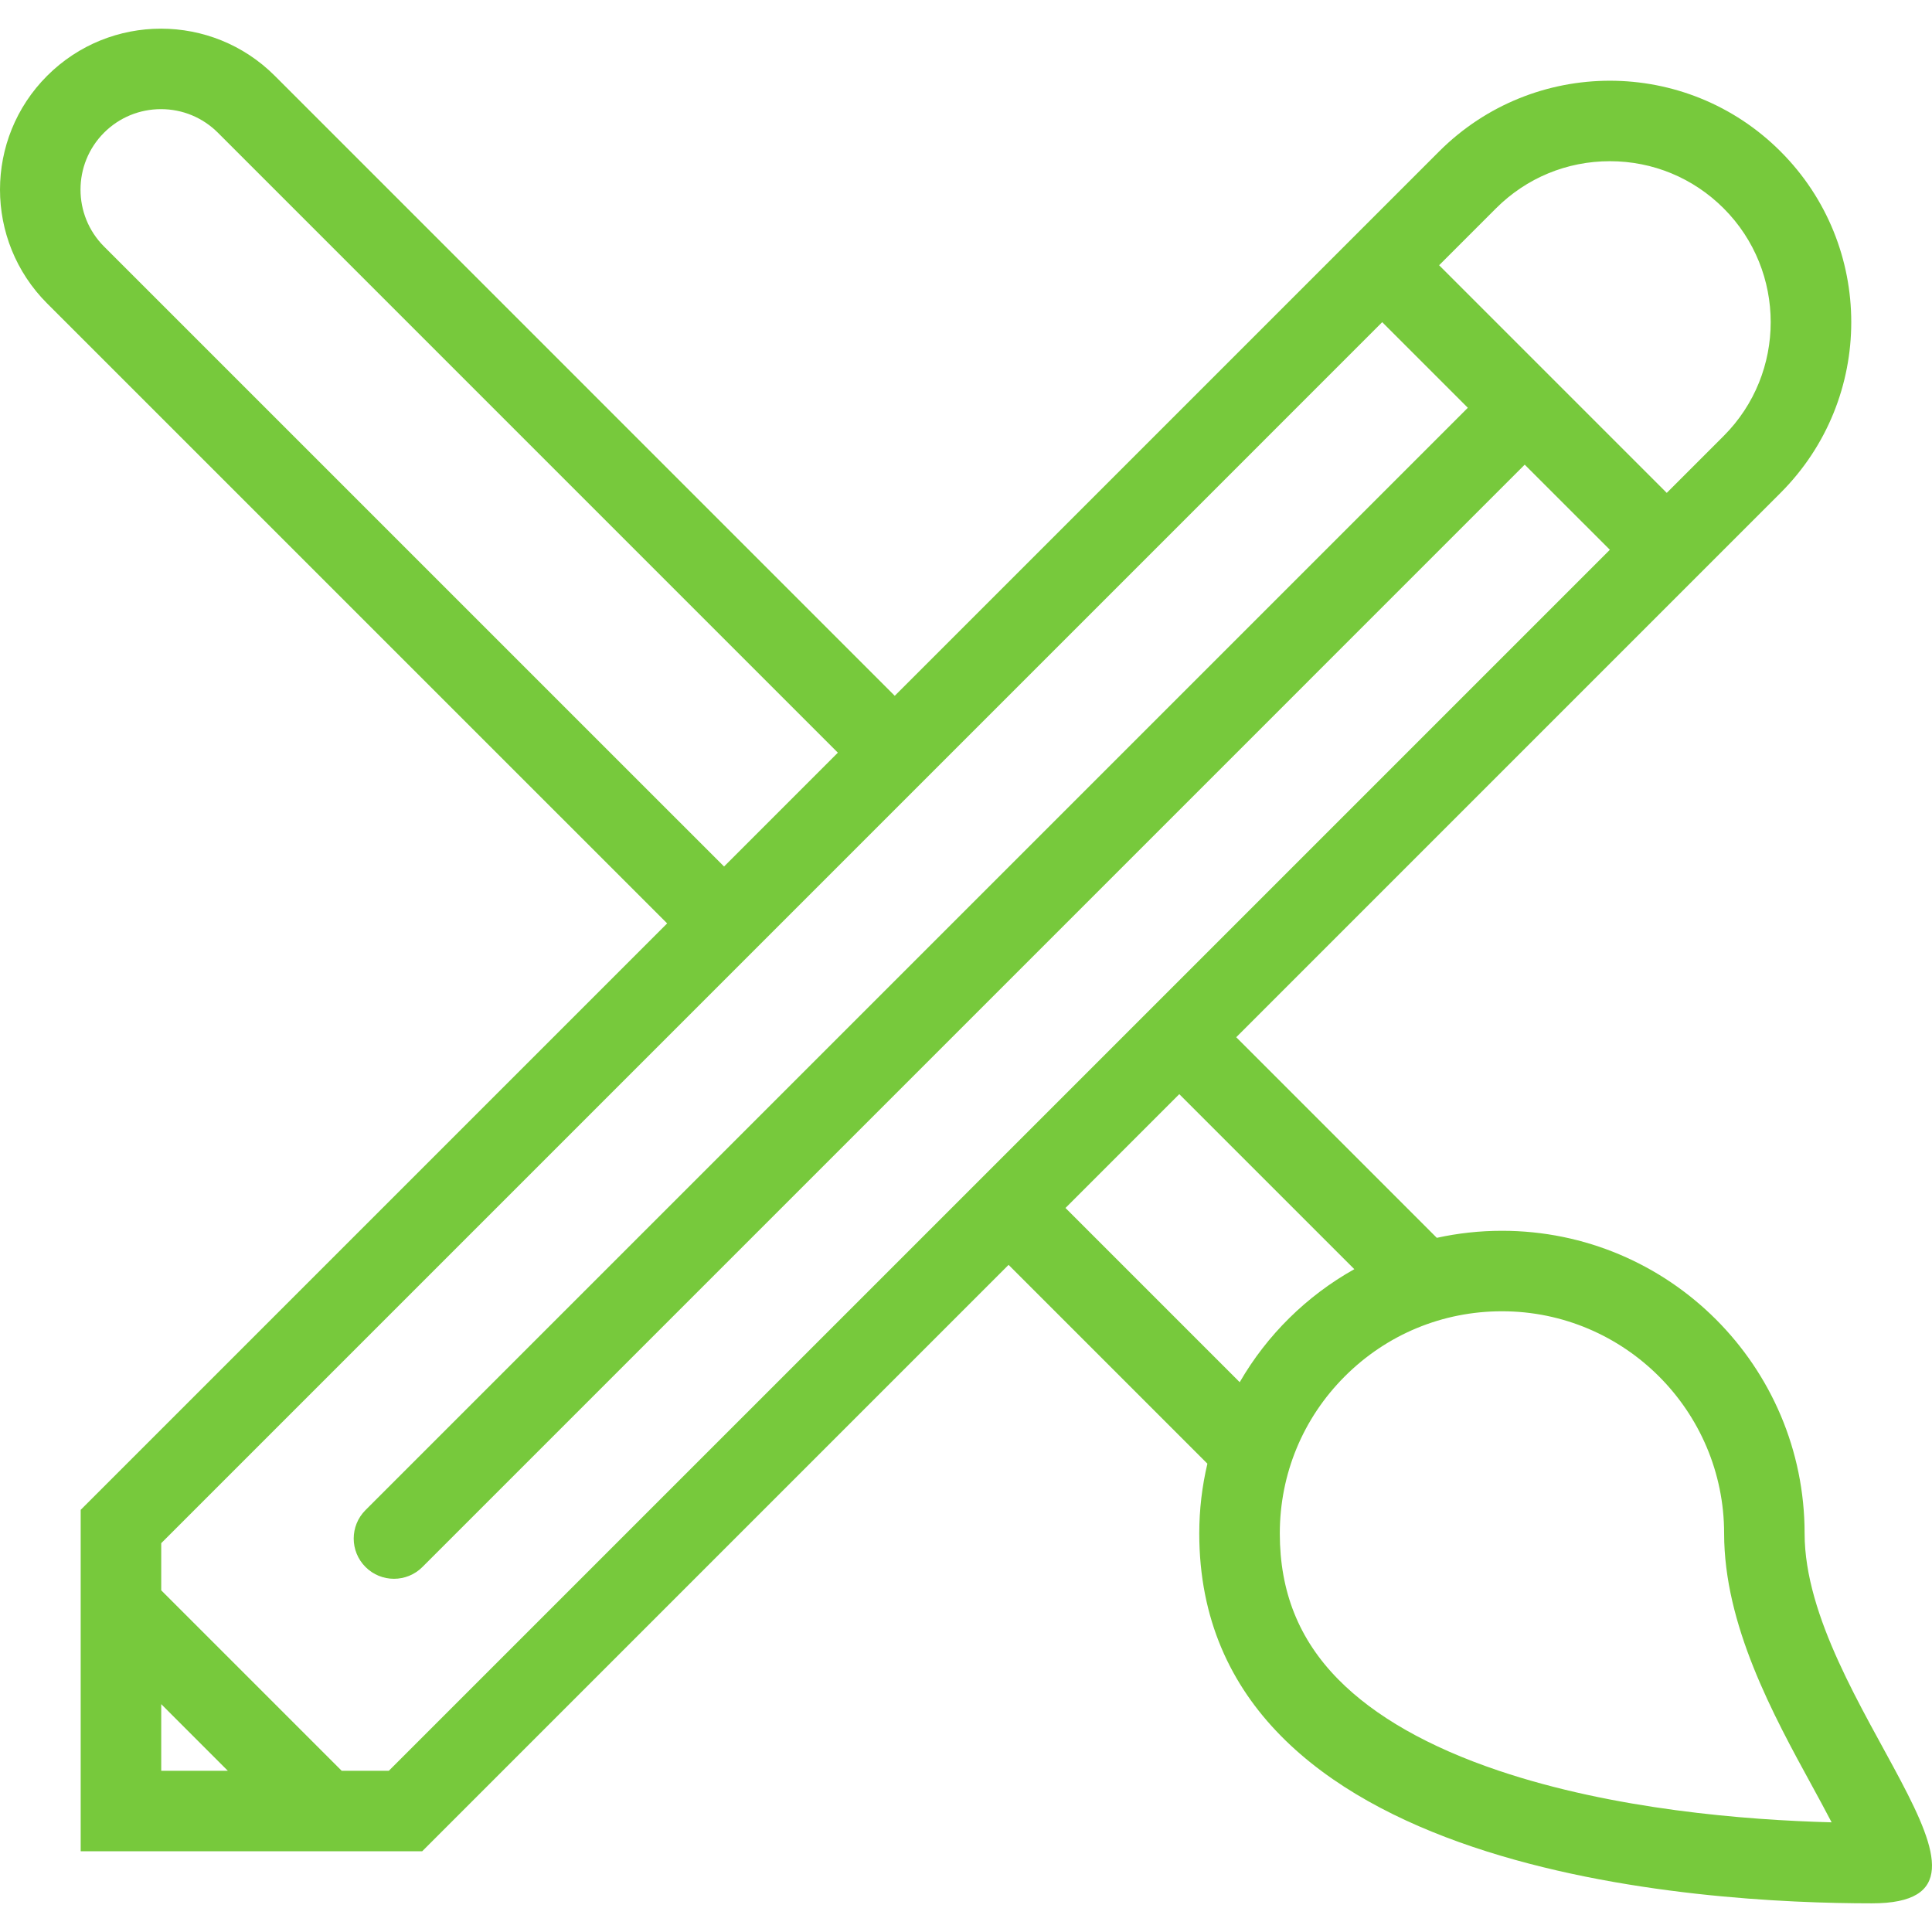 <?xml version="1.0"?>
<svg xmlns="http://www.w3.org/2000/svg" xmlns:xlink="http://www.w3.org/1999/xlink" version="1.1" id="Layer_1" x="0px" y="0px" viewBox="0 0 512.007 512.007" style="enable-background:new 0 0 512.007 512.007;" xml:space="preserve" width="512px" height="512px" class=""><g><g>
  <g>
    <path d="M478.246,406.38c0-44.297-35.907-80.204-80.205-80.204c-5.938,0-11.703,0.648-17.266,1.867l-53.156-53.164L471.87,130.62    c24.985-24.984,24.985-65.5,0-90.485c-12.484-12.493-28.859-18.743-45.234-18.743s-32.751,6.25-45.251,18.743L237.12,184.394    L72.821,20.088C64.493,11.76,53.571,7.596,42.664,7.596c-10.922,0-21.844,4.164-30.172,12.492    c-16.656,16.657-16.656,43.665,0,60.329l164.313,164.298L21.383,400.13v90.485h90.5L267.29,335.207l52.688,52.688    c-1.406,5.938-2.156,12.125-2.156,18.484c0,90.837,133.954,98.032,178.252,98.032C540.371,504.412,478.246,450.677,478.246,406.38    z M396.463,55.213c8.063-8.054,18.767-12.492,30.173-12.492c11.391,0,22.094,4.438,30.156,12.492    c16.626,16.633,16.626,43.696,0,60.329l-15.078,15.078l-60.329-60.328L396.463,55.213z M27.571,65.331    c-8.312-8.313-8.312-21.844,0-30.165c4.031-4.023,9.391-6.242,15.094-6.242c5.688,0,11.047,2.219,15.079,6.242l164.298,164.306    l-30.156,30.165L27.571,65.331z M42.727,469.287v-17.665l17.657,17.665H42.727z M103.04,469.287H90.556l-47.829-47.829v-12.492    l323.58-323.588l22.688,22.688L96.868,400.192c-4.172,4.164-4.172,10.922,0,15.086c4.156,4.164,10.922,4.164,15.078,0    l292.127-292.134l22.562,22.555L103.04,469.287z M282.369,320.129l30.156-30.164l46.391,46.383    c-12.625,7.07-23.141,17.438-30.375,29.954L282.369,320.129z M397.15,469.248c-18.547-6.25-32.844-14.391-42.5-24.196    c-10.422-10.578-15.484-23.227-15.484-38.672c0-15.727,6.109-30.508,17.234-41.633c11.125-11.117,25.906-17.242,41.641-17.242    c32.47,0,58.876,26.414,58.876,58.875c0,24.281,12.938,47.962,23.345,66.985c1.547,2.844,3.422,6.266,5.141,9.578    C462.433,482.342,427.651,479.529,397.15,469.248z" data-original="#000000" class="active-path" data-old_color="#000000" fill="#77C93C"/>
  </g>
</g></g> </svg>
